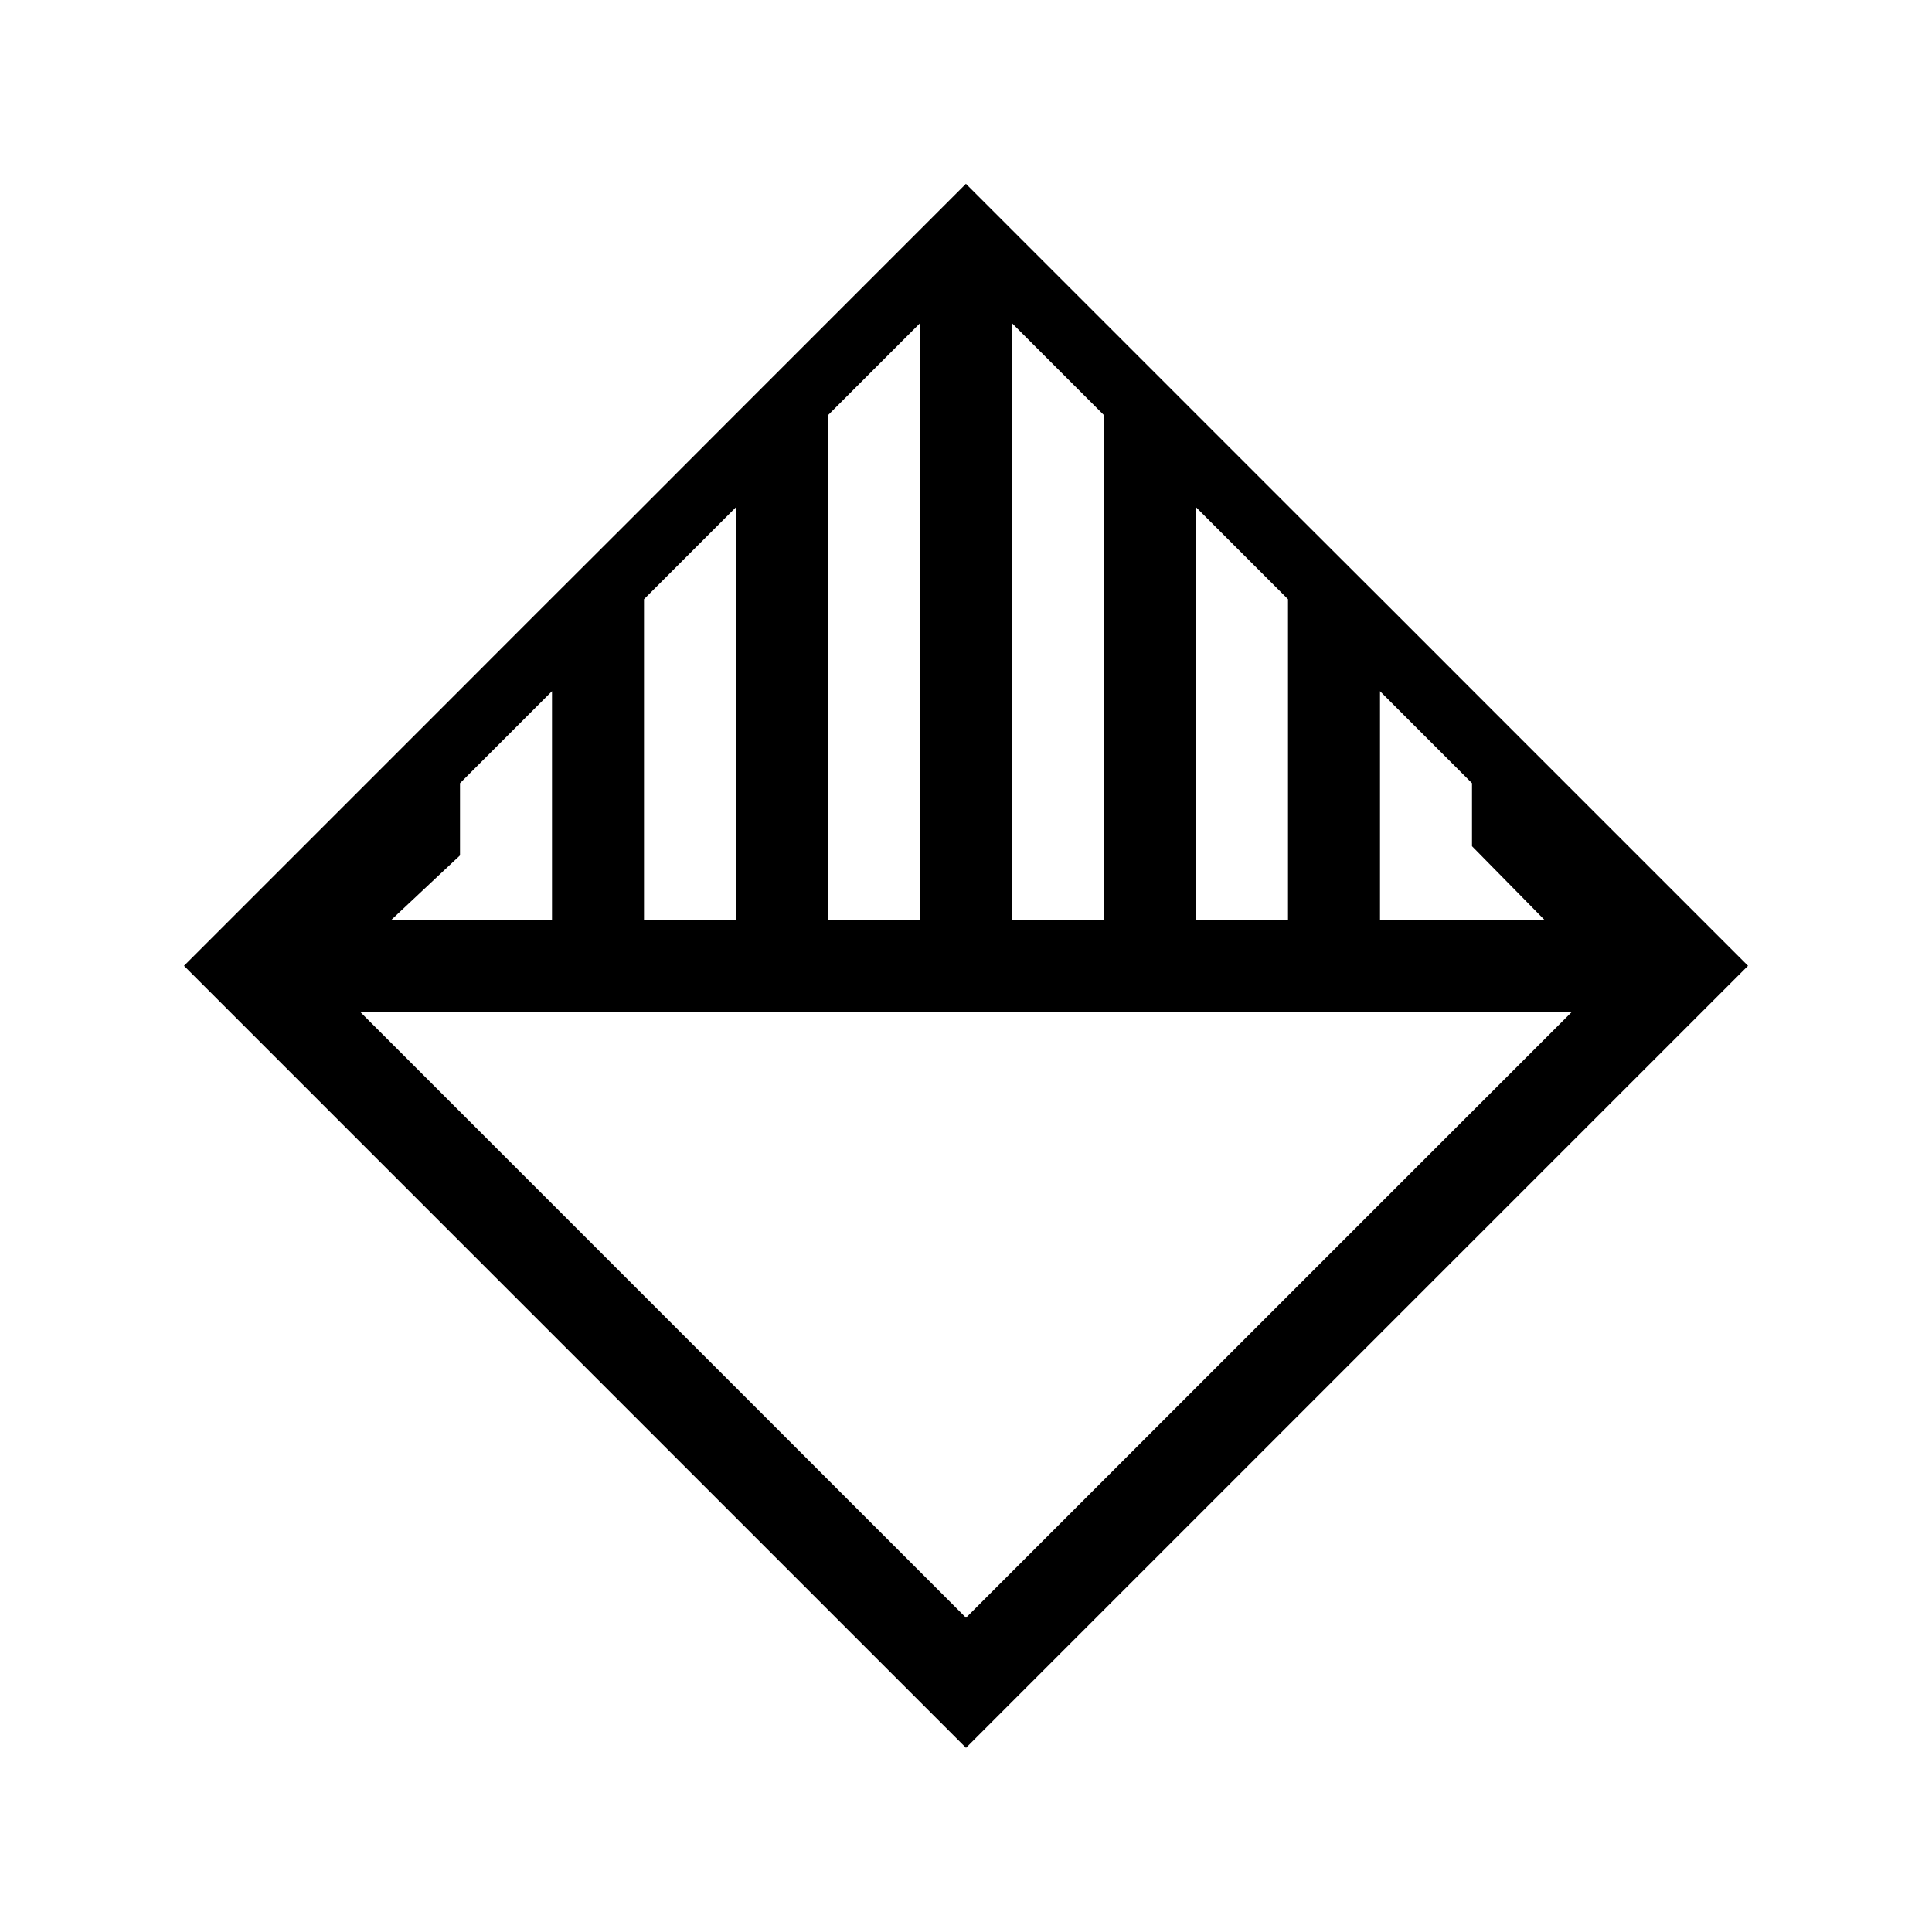 <svg xmlns="http://www.w3.org/2000/svg" viewBox="0 0 21 21"><path d="M16.206 7.704L15.17 6.667l-1.04-1.038-1.037-1.037-1.038-1.038-1.037-1.037-.519-.519-.519.519-1.037 1.037-1.038 1.038L6.87 5.629 5.83 6.667 4.794 7.704 2 10.498l8.5 8.5 8.5-8.5-2.794-2.794zM16 8.513v.685l.787.8H15V7.513l1 1zm-2-2v3.485h-1V5.513l1 1zm-2-2v5.485h-1V3.513l1 1zm-2-1v6.485H9V4.513l1-1zm-2 2v4.485H7V6.513l1-1zM5 9.298v-.785l1-1v2.485H4.254l.746-.7zm-1.086 1.7h13.172L10.5 17.584l-6.586-6.586z"/></svg>